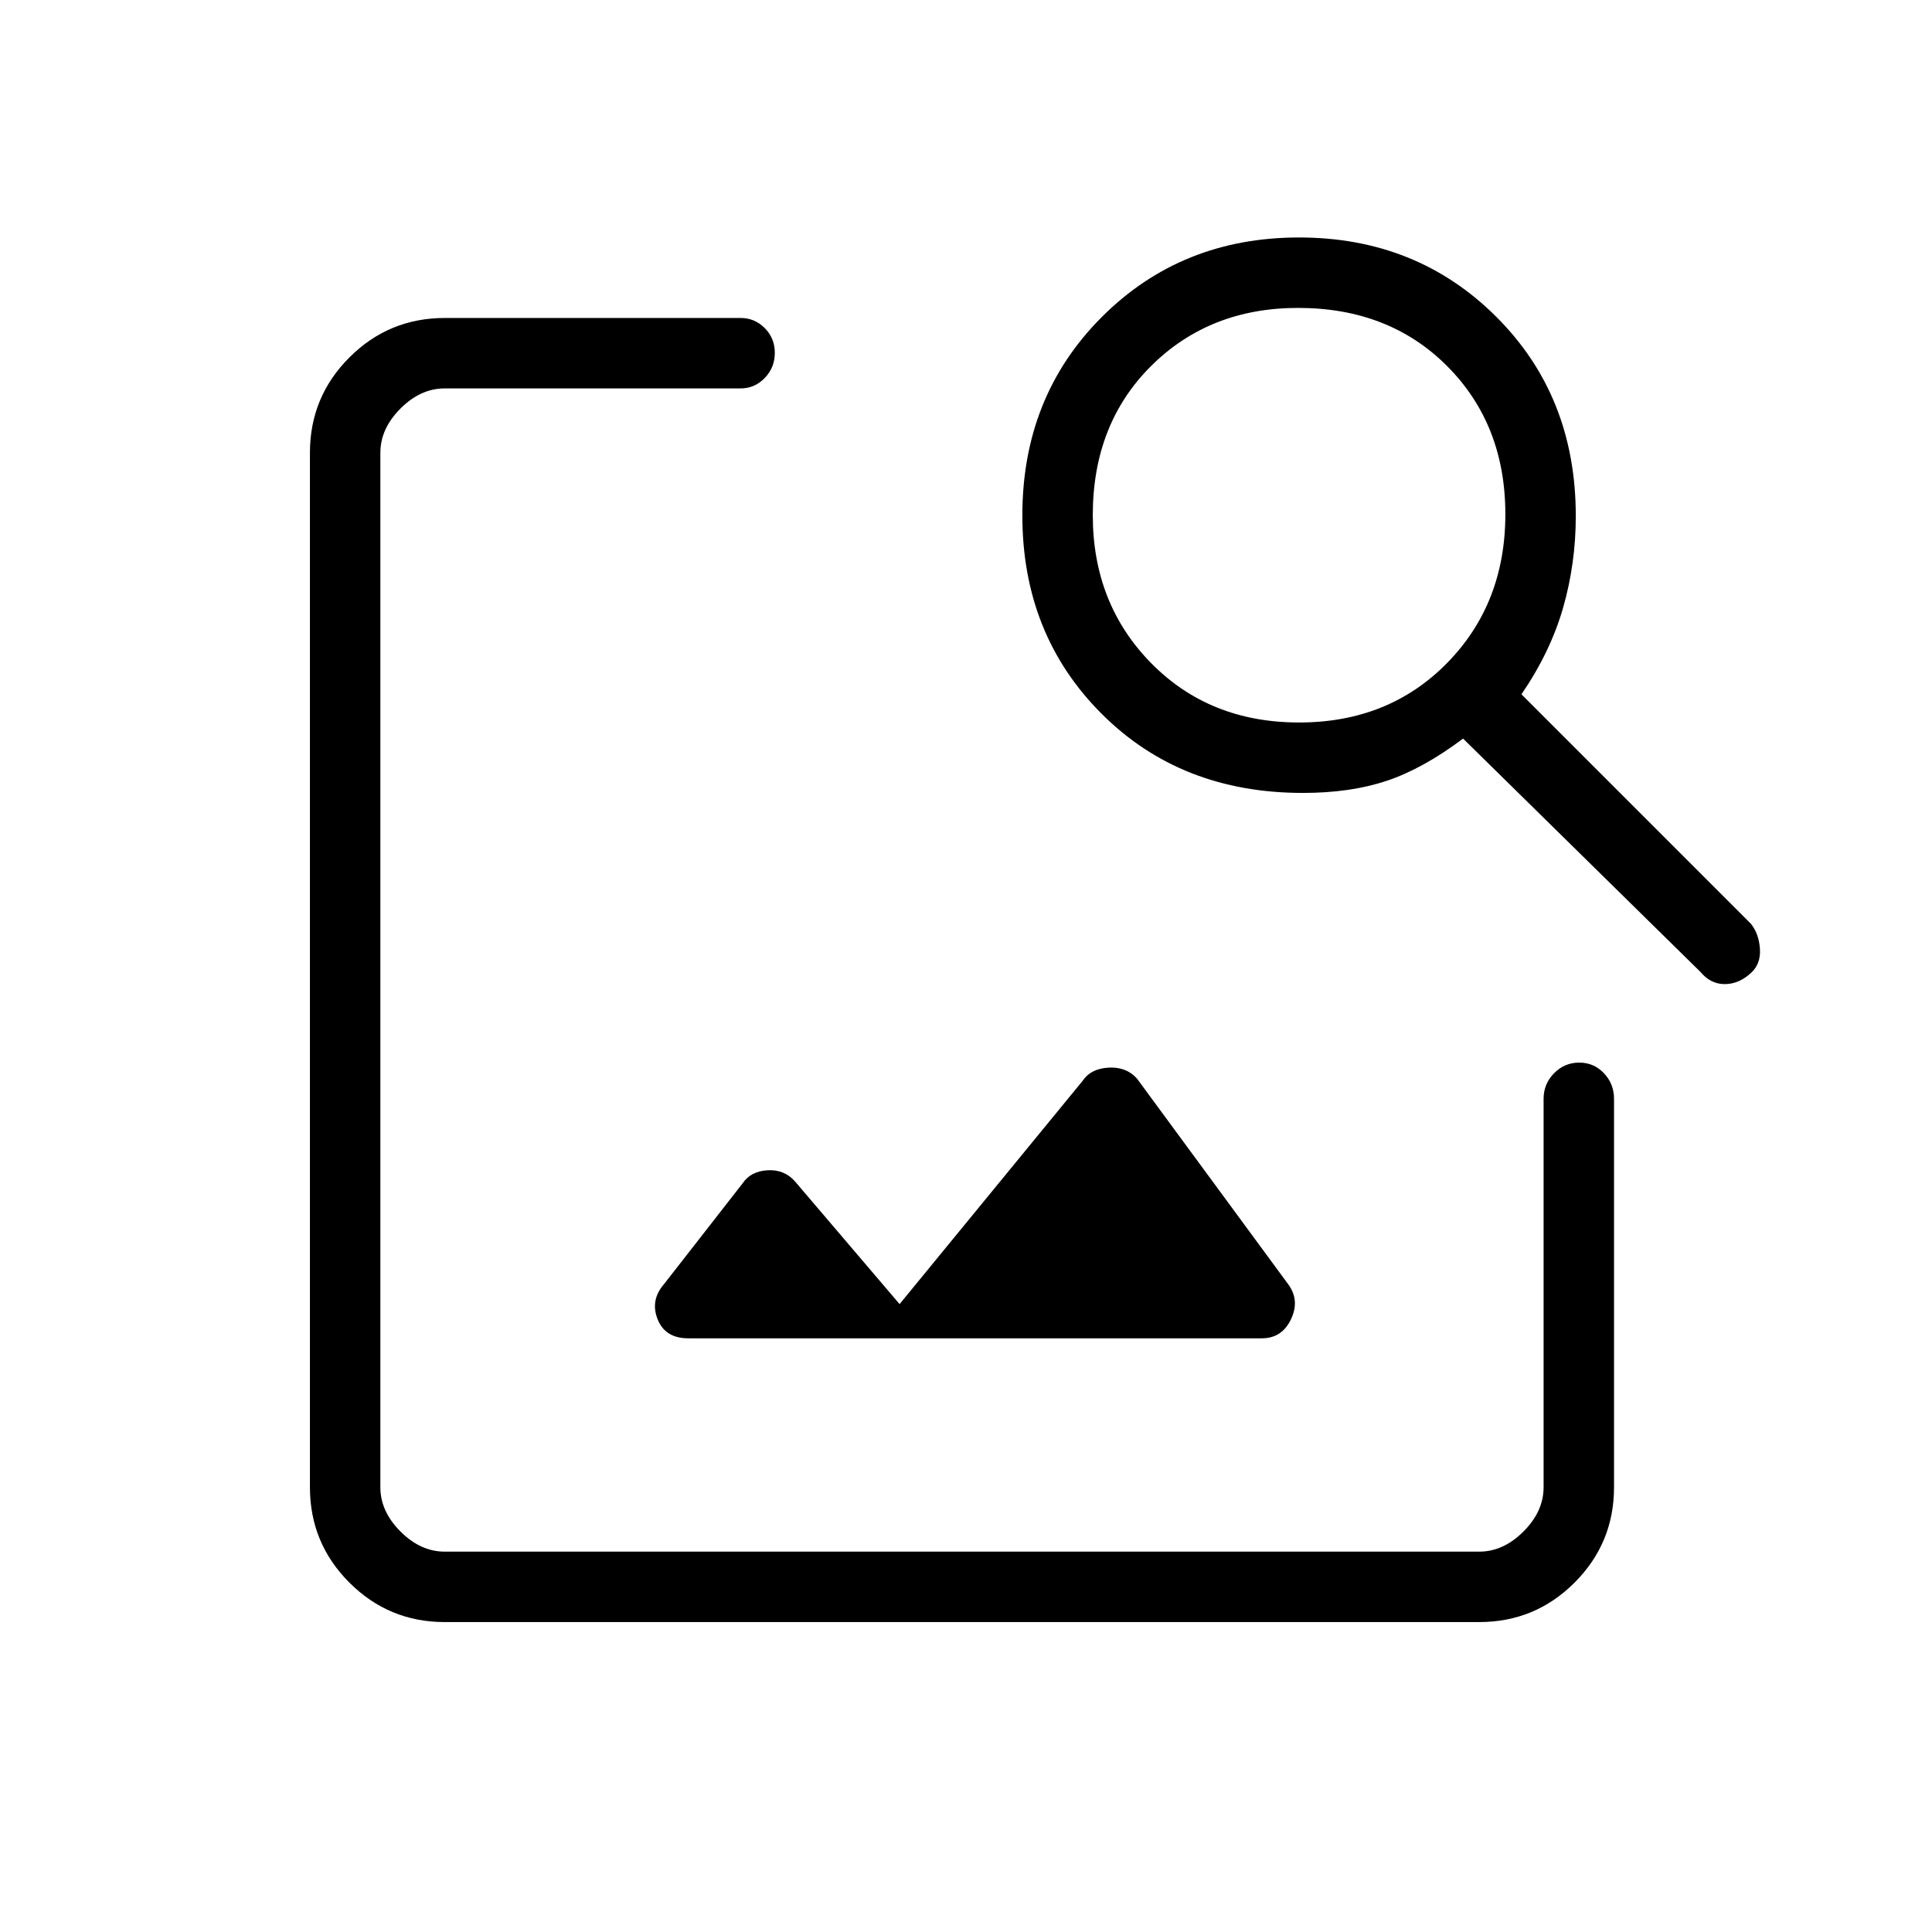<svg xmlns="http://www.w3.org/2000/svg" height="48" viewBox="0 -960 960 960" width="48"><path d="M221-154q-27.77 0-47.39-19.61Q154-193.23 154-221v-514q0-27.78 19.61-47.39Q193.23-802 221-802h147q7 0 12 5.02t5 12.31q0 7.3-5 12.49-5 5.18-12 5.18H221q-12 0-22 10t-10 22v514q0 12 10 22t22 10h514q12 0 22-10t10-22v-193q0-7.43 5.2-12.71 5.2-5.29 12.5-5.29t12.3 5.29q5 5.28 5 12.71v193q0 27.77-19.61 47.39Q762.78-154 735-154H221Zm226-158 91-111q4-6 12.85-6.5 8.84-.5 14.15 5.5l75 102q6 8 1.5 17.5T627-295H342q-11.5 0-15.25-9.5T330-322l39-50q4-6 12.35-6.5 8.34-.5 13.65 5.5l52 61Zm200.41-254q-60.74 0-100.07-39.38Q508-644.76 508-703.88t39.5-98.62q39.5-39.5 98-39.5t98 39.42q39.5 39.41 39.5 98.96 0 23.62-6.29 45.56Q770.43-636.11 756-615l114 114q4 5 4.5 12.5t-4.5 12q-6 5.5-13 5.5t-12-6L727-593q-20 15-38 21t-41.59 6Zm-1.91-35q44.5 0 73.5-29.5t29-74q0-44.5-28.84-73.5T645-807q-44 0-73 28.84T543-704q0 44 29 73.5t73.5 29.5Z"/></svg>